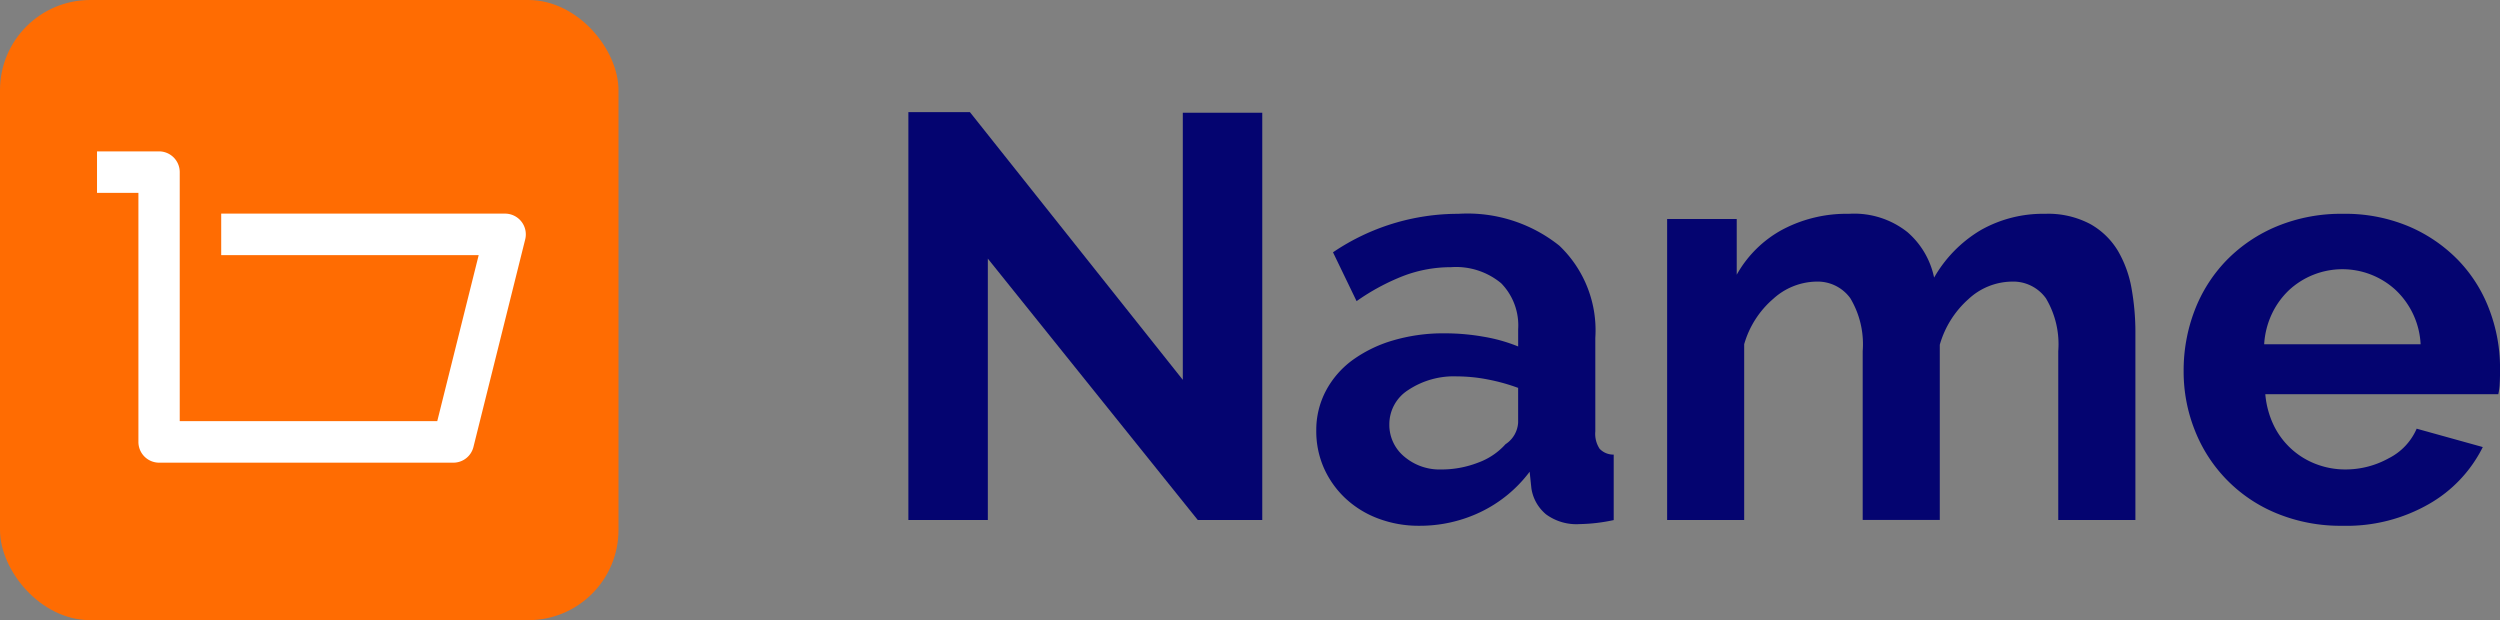 <svg id="Layer_1" data-name="Layer 1" xmlns="http://www.w3.org/2000/svg" viewBox="0 0 129 32"><rect x="0" y="0" width="129" height="32" fill="#808080" stroke="none"/><defs><style>.cls-1{fill:#ff6c02;}.cls-2{fill:#fff;}.cls-3{fill:#040470;}</style></defs><title>logo</title><rect class="cls-1" width="31.914" height="32" rx="4.654" ry="4.654"/><path class="cls-2" d="M7.142,22.8V9.952H5.006V7.811h3.2a1.07,1.07,0,0,1,1.068,1.07V21.732H22.562L24.7,13.165H11.414V11.023H26.067A1.071,1.071,0,0,1,27.1,12.354L24.43,23.063a1.068,1.068,0,0,1-1.036.811H8.21A1.07,1.07,0,0,1,7.142,22.8v0Z"/><path class="cls-3" d="M50.972,13.345V26.833h-4.1V5.786h3.176L61.033,19.6V5.816h4.1V26.833H61.806Z"/><path class="cls-3" d="M73.232,27.13a5.905,5.905,0,0,1-2.107-.371,5.072,5.072,0,0,1-1.692-1.037,4.83,4.83,0,0,1-1.113-1.557,4.7,4.7,0,0,1-.4-1.956,4.308,4.308,0,0,1,.49-2.031,4.669,4.669,0,0,1,1.365-1.586,6.8,6.8,0,0,1,2.092-1.022,9.137,9.137,0,0,1,2.671-.37,11.47,11.47,0,0,1,2.033.178,8.352,8.352,0,0,1,1.766.5v-0.89a3.112,3.112,0,0,0-.875-2.371,3.645,3.645,0,0,0-2.6-.83,6.874,6.874,0,0,0-2.434.445A11.287,11.287,0,0,0,70,15.539l-1.217-2.52a11.5,11.5,0,0,1,6.47-1.986,7.59,7.59,0,0,1,5.21,1.645,6.027,6.027,0,0,1,1.855,4.757v4.832a1.394,1.394,0,0,0,.223.89,0.973,0.973,0,0,0,.726.3v3.379a8.909,8.909,0,0,1-1.751.207,2.65,2.65,0,0,1-1.736-.5A2.161,2.161,0,0,1,79.02,25.2l-0.09-.859a6.88,6.88,0,0,1-2.523,2.075A7.247,7.247,0,0,1,73.232,27.13Zm1.128-2.905a5.207,5.207,0,0,0,1.914-.355,3.483,3.483,0,0,0,1.41-.949,1.428,1.428,0,0,0,.652-1.126V20.015a9.826,9.826,0,0,0-1.543-.43,8.349,8.349,0,0,0-1.6-.163,4.246,4.246,0,0,0-2.523.7,2.09,2.09,0,0,0-.98,1.764,2.122,2.122,0,0,0,.771,1.675A2.805,2.805,0,0,0,74.36,24.225Z"/><path class="cls-3" d="M110.183,26.833h-3.977V18.118a4.621,4.621,0,0,0-.638-2.728,2.077,2.077,0,0,0-1.766-.859,3.338,3.338,0,0,0-2.226.9,4.976,4.976,0,0,0-1.483,2.357v9.041H96.115V18.118a4.621,4.621,0,0,0-.638-2.728,2.08,2.08,0,0,0-1.767-.859,3.387,3.387,0,0,0-2.211.889A4.842,4.842,0,0,0,90,17.762v9.071H86.024V11.3h3.591v2.875a5.932,5.932,0,0,1,2.359-2.327,7.06,7.06,0,0,1,3.428-.815,4.412,4.412,0,0,1,3.027.949A4.237,4.237,0,0,1,99.8,14.324a6.717,6.717,0,0,1,2.4-2.446,6.5,6.5,0,0,1,3.324-.845,4.625,4.625,0,0,1,2.345.534,3.866,3.866,0,0,1,1.425,1.393,5.836,5.836,0,0,1,.7,1.957,12.862,12.862,0,0,1,.193,2.223v9.693Z"/><path class="cls-3" d="M120.868,27.13a8.643,8.643,0,0,1-3.384-.638,7.632,7.632,0,0,1-4.229-4.283,8.168,8.168,0,0,1-.579-3.054,8.632,8.632,0,0,1,.564-3.127,7.627,7.627,0,0,1,1.632-2.579,7.8,7.8,0,0,1,2.6-1.764,8.657,8.657,0,0,1,3.428-.652,8.445,8.445,0,0,1,3.4.652,7.826,7.826,0,0,1,2.552,1.749,7.439,7.439,0,0,1,1.6,2.549,8.47,8.47,0,0,1,.55,3.023c0,0.258,0,.5-0.015.741a3.1,3.1,0,0,1-.074.593H116.89a4.608,4.608,0,0,0,.446,1.631,4,4,0,0,0,2.2,1.986,4.2,4.2,0,0,0,1.484.267,4.593,4.593,0,0,0,2.24-.578,3.072,3.072,0,0,0,1.44-1.526l3.412,0.948a6.939,6.939,0,0,1-2.745,2.92A8.524,8.524,0,0,1,120.868,27.13Zm4.036-9.368a4.13,4.13,0,0,0-1.291-2.8,4.055,4.055,0,0,0-5.506.015,4.09,4.09,0,0,0-.876,1.215,4.268,4.268,0,0,0-.4,1.571H124.9Z"/></svg>
